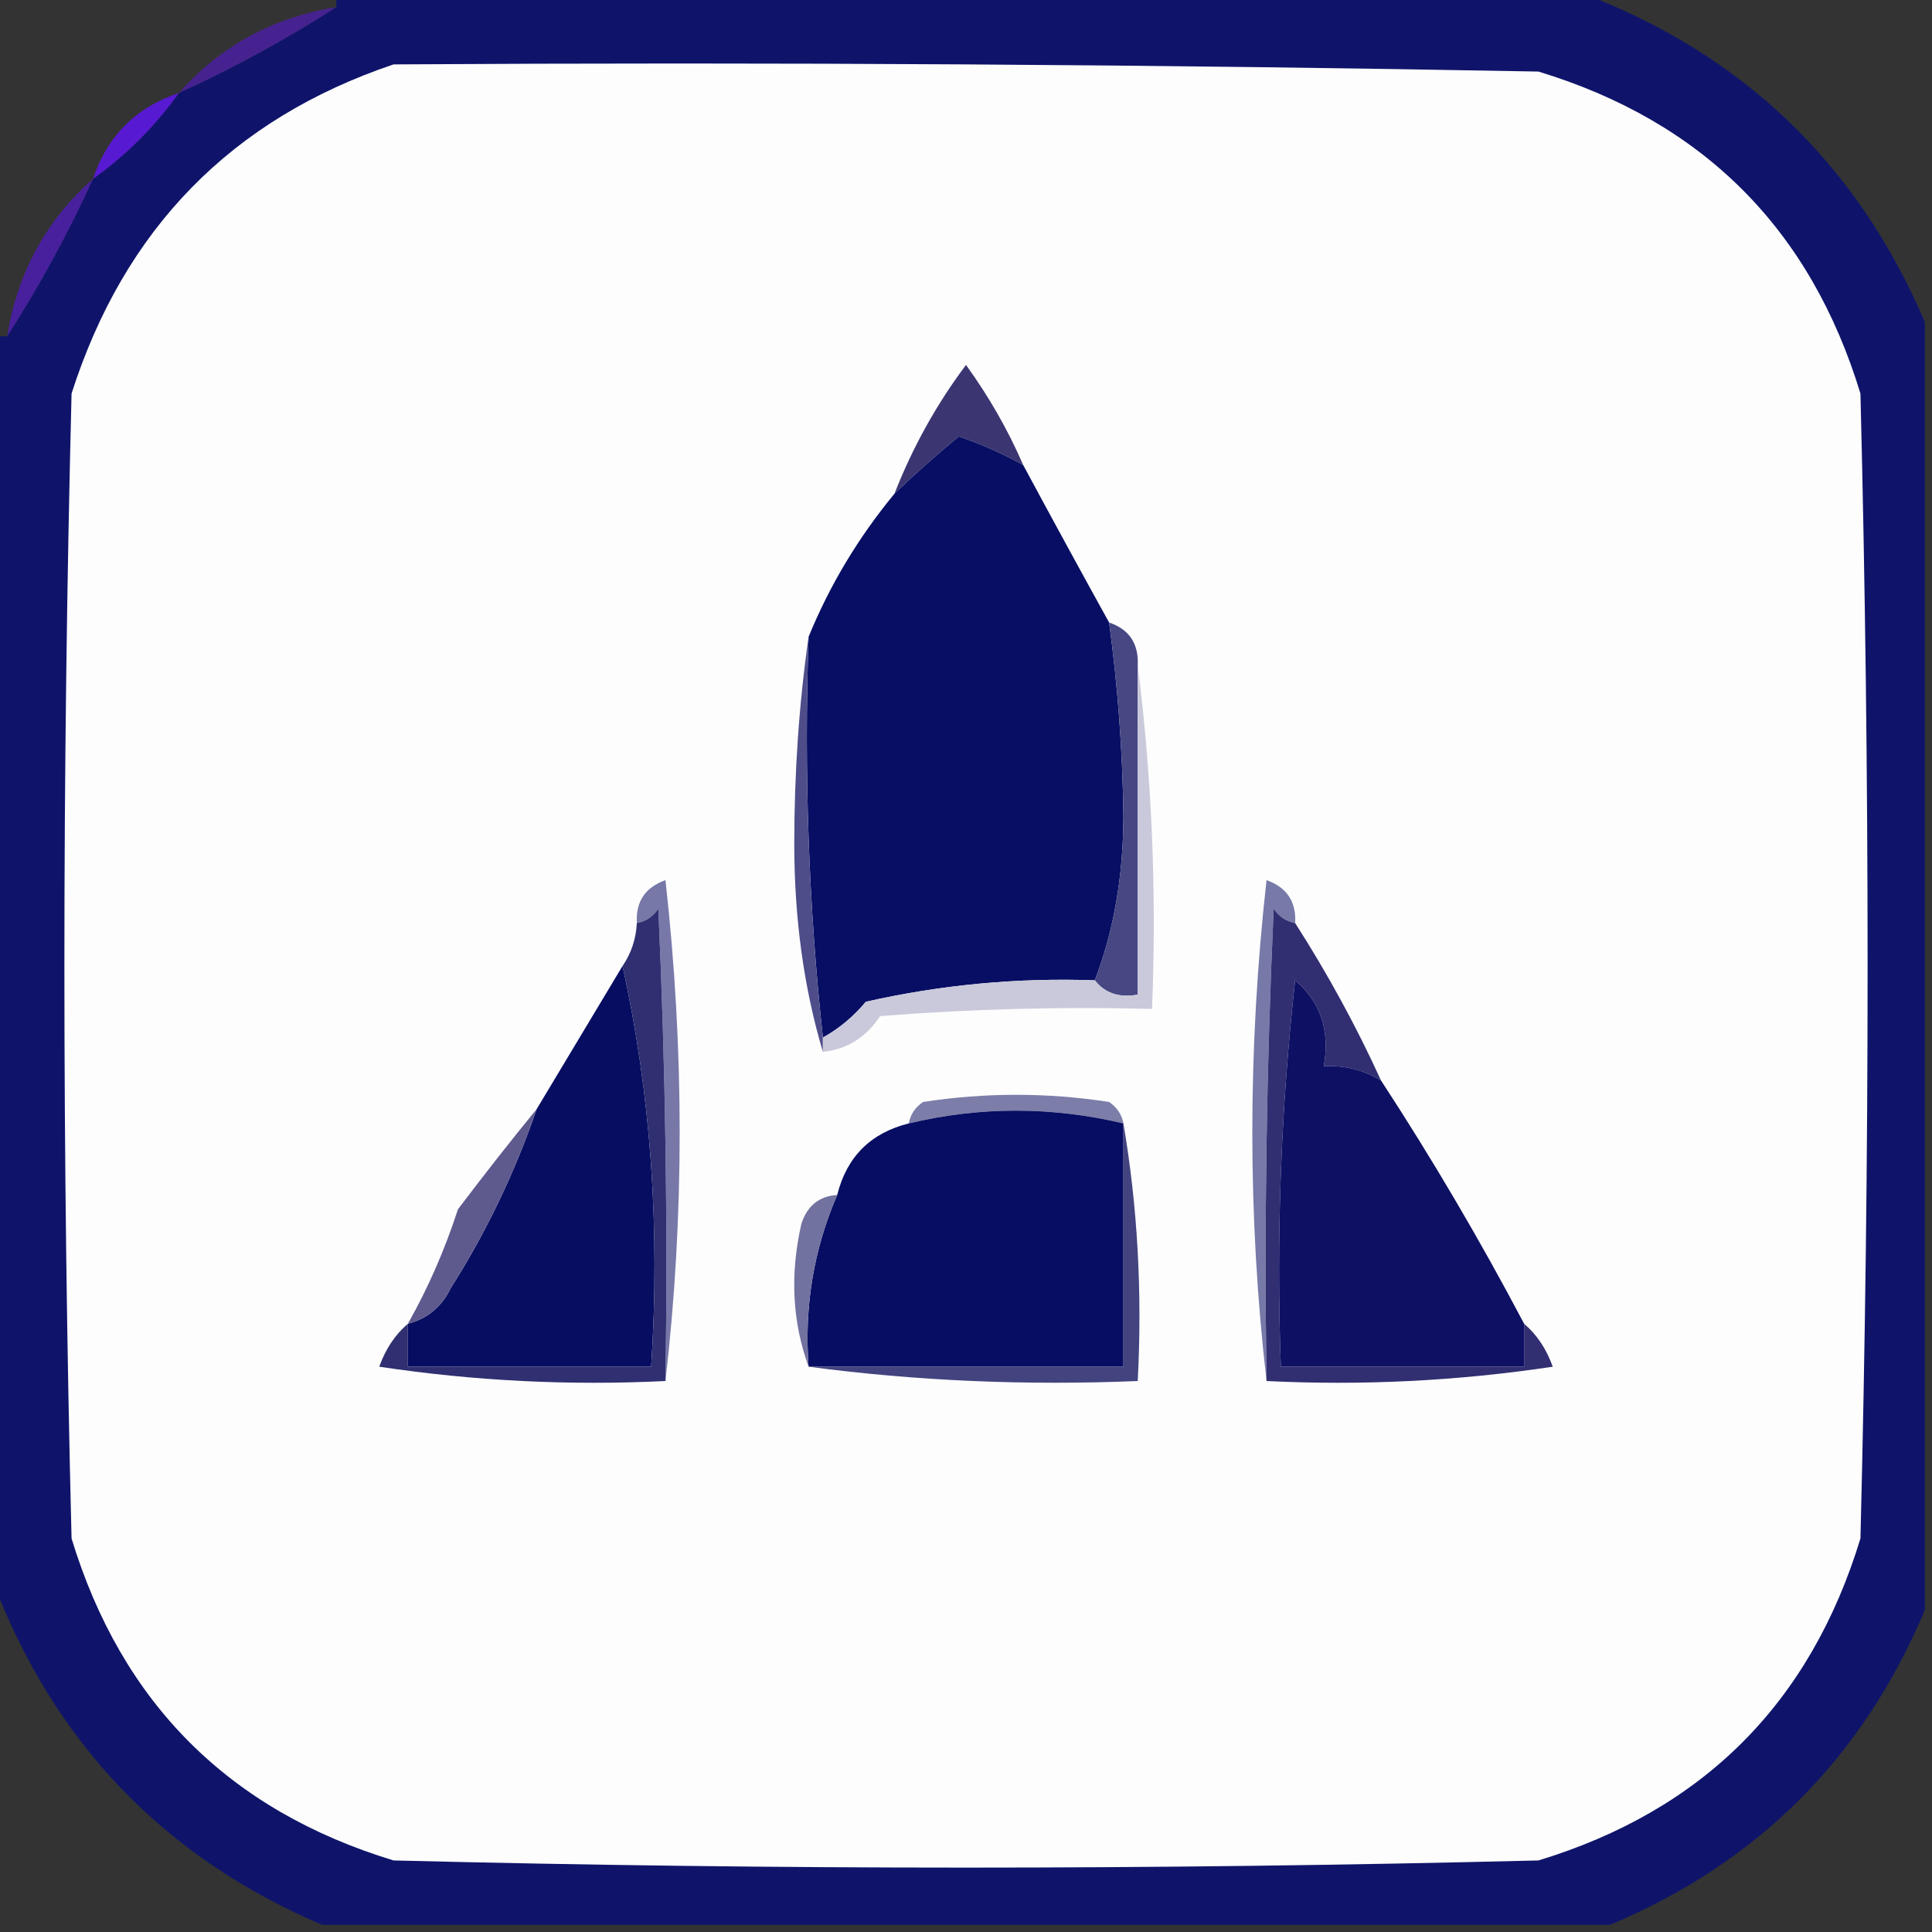 <?xml version="1.0" encoding="UTF-8"?>
<!DOCTYPE svg PUBLIC "-//W3C//DTD SVG 1.1//EN" "http://www.w3.org/Graphics/SVG/1.1/DTD/svg11.dtd">
<svg xmlns="http://www.w3.org/2000/svg" version="1.1" width="135px" height="135px" style="shape-rendering:geometricPrecision; text-rendering:geometricPrecision; image-rendering:optimizeQuality; fill-rule:evenodd; clip-rule:evenodd" xmlns:xlink="http://www.w3.org/1999/xlink">
<rect width="100%" height="100%" fill="#333333" stroke="none"/>
<g><path style="opacity:0.989" fill="#10156b" d="M 23.5,-0.5 C 52.5,-0.5 81.5,-0.5 110.5,-0.5C 121.771,3.771 129.771,11.438 134.5,22.5C 134.5,52.5 134.5,82.5 134.5,112.5C 130.167,122.833 122.833,130.167 112.5,134.5C 82.5,134.5 52.5,134.5 22.5,134.5C 11.438,129.771 3.771,121.771 -0.5,110.5C -0.5,81.5 -0.5,52.5 -0.5,23.5C -0.167,23.5 0.167,23.5 0.5,23.5C 2.75,20.001 4.75,16.335 6.5,12.5C 8.833,10.833 10.833,8.833 12.5,6.5C 16.335,4.75 20.001,2.75 23.5,0.5C 23.5,0.167 23.5,-0.167 23.5,-0.5 Z"/></g>
<g><path style="opacity:0.533" fill="#5614e1" d="M 23.5,0.5 C 20.001,2.75 16.335,4.75 12.5,6.5C 15.4,3.214 19.067,1.214 23.5,0.5 Z"/></g>
<g><path style="opacity:1" fill="#fdfdfd" d="M 27.5,4.5 C 54.169,4.333 80.835,4.5 107.5,5C 119,8.5 126.5,16 130,27.5C 130.667,54.167 130.667,80.833 130,107.5C 126.5,119 119,126.5 107.5,130C 80.833,130.667 54.167,130.667 27.5,130C 16,126.5 8.5,119 5,107.5C 4.333,80.833 4.333,54.167 5,27.5C 8.684,15.984 16.184,8.317 27.5,4.5 Z"/></g>
<g><path style="opacity:0.843" fill="#5f15ef" d="M 12.5,6.5 C 10.833,8.833 8.833,10.833 6.5,12.5C 7.5,9.5 9.5,7.5 12.5,6.5 Z"/></g>
<g><path style="opacity:0.608" fill="#5614e2" d="M 6.5,12.5 C 4.75,16.335 2.75,20.001 0.5,23.5C 1.214,19.067 3.214,15.4 6.5,12.5 Z"/></g>
<g><path style="opacity:1" fill="#3b3672" d="M 71.5,32.5 C 70.085,31.711 68.585,31.044 67,30.5C 65.42,31.8 63.92,33.134 62.5,34.5C 63.779,31.237 65.445,28.237 67.5,25.5C 69.11,27.725 70.443,30.059 71.5,32.5 Z"/></g>
<g><path style="opacity:1" fill="#070e63" d="M 71.5,32.5 C 73.459,36.142 75.459,39.809 77.5,43.5C 78.107,47.951 78.441,52.451 78.5,57C 78.49,61.229 77.823,65.062 76.5,68.5C 71.101,68.309 65.767,68.809 60.5,70C 59.627,71.045 58.627,71.878 57.5,72.5C 56.506,63.348 56.173,54.015 56.5,44.5C 57.969,40.904 59.969,37.57 62.5,34.5C 63.92,33.134 65.42,31.8 67,30.5C 68.585,31.044 70.085,31.711 71.5,32.5 Z"/></g>
<g><path style="opacity:1" fill="#4e4d8a" d="M 56.5,44.5 C 56.173,54.015 56.506,63.348 57.5,72.5C 57.5,72.833 57.5,73.167 57.5,73.5C 56.173,69.049 55.506,64.216 55.5,59C 55.501,53.988 55.834,49.155 56.5,44.5 Z"/></g>
<g><path style="opacity:1" fill="#464783" d="M 77.5,43.5 C 78.906,43.973 79.573,44.973 79.5,46.5C 79.5,54.167 79.5,61.833 79.5,69.5C 78.209,69.737 77.209,69.404 76.5,68.5C 77.823,65.062 78.49,61.229 78.5,57C 78.441,52.451 78.107,47.951 77.5,43.5 Z"/></g>
<g><path style="opacity:1" fill="#7778a8" d="M 46.5,96.5 C 46.666,85.495 46.5,74.495 46,63.5C 45.617,64.056 45.117,64.389 44.5,64.5C 44.415,63.005 45.081,62.005 46.5,61.5C 47.824,73.327 47.824,84.993 46.5,96.5 Z"/></g>
<g><path style="opacity:1" fill="#7779a8" d="M 90.5,64.5 C 89.883,64.389 89.383,64.056 89,63.5C 88.5,74.495 88.334,85.495 88.5,96.5C 87.176,84.993 87.176,73.327 88.5,61.5C 89.918,62.005 90.585,63.005 90.5,64.5 Z"/></g>
<g><path style="opacity:1" fill="#c9c9db" d="M 79.5,46.5 C 80.492,54.316 80.826,62.316 80.5,70.5C 74.158,70.334 67.825,70.501 61.5,71C 60.529,72.481 59.196,73.315 57.5,73.5C 57.5,73.167 57.5,72.833 57.5,72.5C 58.627,71.878 59.627,71.045 60.5,70C 65.767,68.809 71.101,68.309 76.5,68.5C 77.209,69.404 78.209,69.737 79.5,69.5C 79.5,61.833 79.5,54.167 79.5,46.5 Z"/></g>
<g><path style="opacity:1" fill="#070d61" d="M 43.5,67.5 C 45.472,76.44 46.139,85.773 45.5,95.5C 39.833,95.5 34.167,95.5 28.5,95.5C 28.5,94.5 28.5,93.5 28.5,92.5C 29.87,92.144 30.87,91.31 31.5,90C 33.964,86.123 35.964,81.956 37.5,77.5C 39.507,74.149 41.507,70.816 43.5,67.5 Z"/></g>
<g><path style="opacity:1" fill="#2f2f71" d="M 46.5,96.5 C 39.8,96.83 33.133,96.497 26.5,95.5C 26.942,94.261 27.609,93.261 28.5,92.5C 28.5,93.5 28.5,94.5 28.5,95.5C 34.167,95.5 39.833,95.5 45.5,95.5C 46.139,85.773 45.472,76.44 43.5,67.5C 44.11,66.609 44.443,65.609 44.5,64.5C 45.117,64.389 45.617,64.056 46,63.5C 46.5,74.495 46.666,85.495 46.5,96.5 Z"/></g>
<g><path style="opacity:1" fill="#312f71" d="M 90.5,64.5 C 92.766,68.034 94.766,71.7 96.5,75.5C 95.292,74.766 93.959,74.433 92.5,74.5C 92.949,72.022 92.282,70.022 90.5,68.5C 89.502,77.475 89.168,86.475 89.5,95.5C 95.167,95.5 100.833,95.5 106.5,95.5C 106.5,94.5 106.5,93.5 106.5,92.5C 107.391,93.261 108.058,94.261 108.5,95.5C 101.866,96.497 95.2,96.83 88.5,96.5C 88.334,85.495 88.5,74.495 89,63.5C 89.383,64.056 89.883,64.389 90.5,64.5 Z"/></g>
<g><path style="opacity:1" fill="#0e1063" d="M 96.5,75.5 C 100.069,80.962 103.402,86.629 106.5,92.5C 106.5,93.5 106.5,94.5 106.5,95.5C 100.833,95.5 95.167,95.5 89.5,95.5C 89.168,86.475 89.502,77.475 90.5,68.5C 92.282,70.022 92.949,72.022 92.5,74.5C 93.959,74.433 95.292,74.766 96.5,75.5 Z"/></g>
<g><path style="opacity:1" fill="#7c7da9" d="M 78.5,78.5 C 73.477,77.31 68.477,77.31 63.5,78.5C 63.611,77.883 63.944,77.383 64.5,77C 68.833,76.333 73.167,76.333 77.5,77C 78.056,77.383 78.389,77.883 78.5,78.5 Z"/></g>
<g><path style="opacity:1" fill="#070d62" d="M 78.5,78.5 C 78.5,84.167 78.5,89.833 78.5,95.5C 71.167,95.5 63.833,95.5 56.5,95.5C 56.191,91.295 56.857,87.295 58.5,83.5C 59.167,80.833 60.833,79.167 63.5,78.5C 68.477,77.31 73.477,77.31 78.5,78.5 Z"/></g>
<g><path style="opacity:1" fill="#5e5a8e" d="M 37.5,77.5 C 35.964,81.956 33.964,86.123 31.5,90C 30.87,91.31 29.87,92.144 28.5,92.5C 29.912,90.002 31.079,87.336 32,84.5C 33.876,82.018 35.709,79.685 37.5,77.5 Z"/></g>
<g><path style="opacity:1" fill="#7272a0" d="M 58.5,83.5 C 56.857,87.295 56.191,91.295 56.5,95.5C 55.359,92.36 55.193,89.027 56,85.5C 56.417,84.244 57.25,83.577 58.5,83.5 Z"/></g>
<g><path style="opacity:1" fill="#42437f" d="M 78.5,78.5 C 79.49,84.31 79.823,90.31 79.5,96.5C 71.648,96.825 63.982,96.492 56.5,95.5C 63.833,95.5 71.167,95.5 78.5,95.5C 78.5,89.833 78.5,84.167 78.5,78.5 Z"/></g>
</svg>
